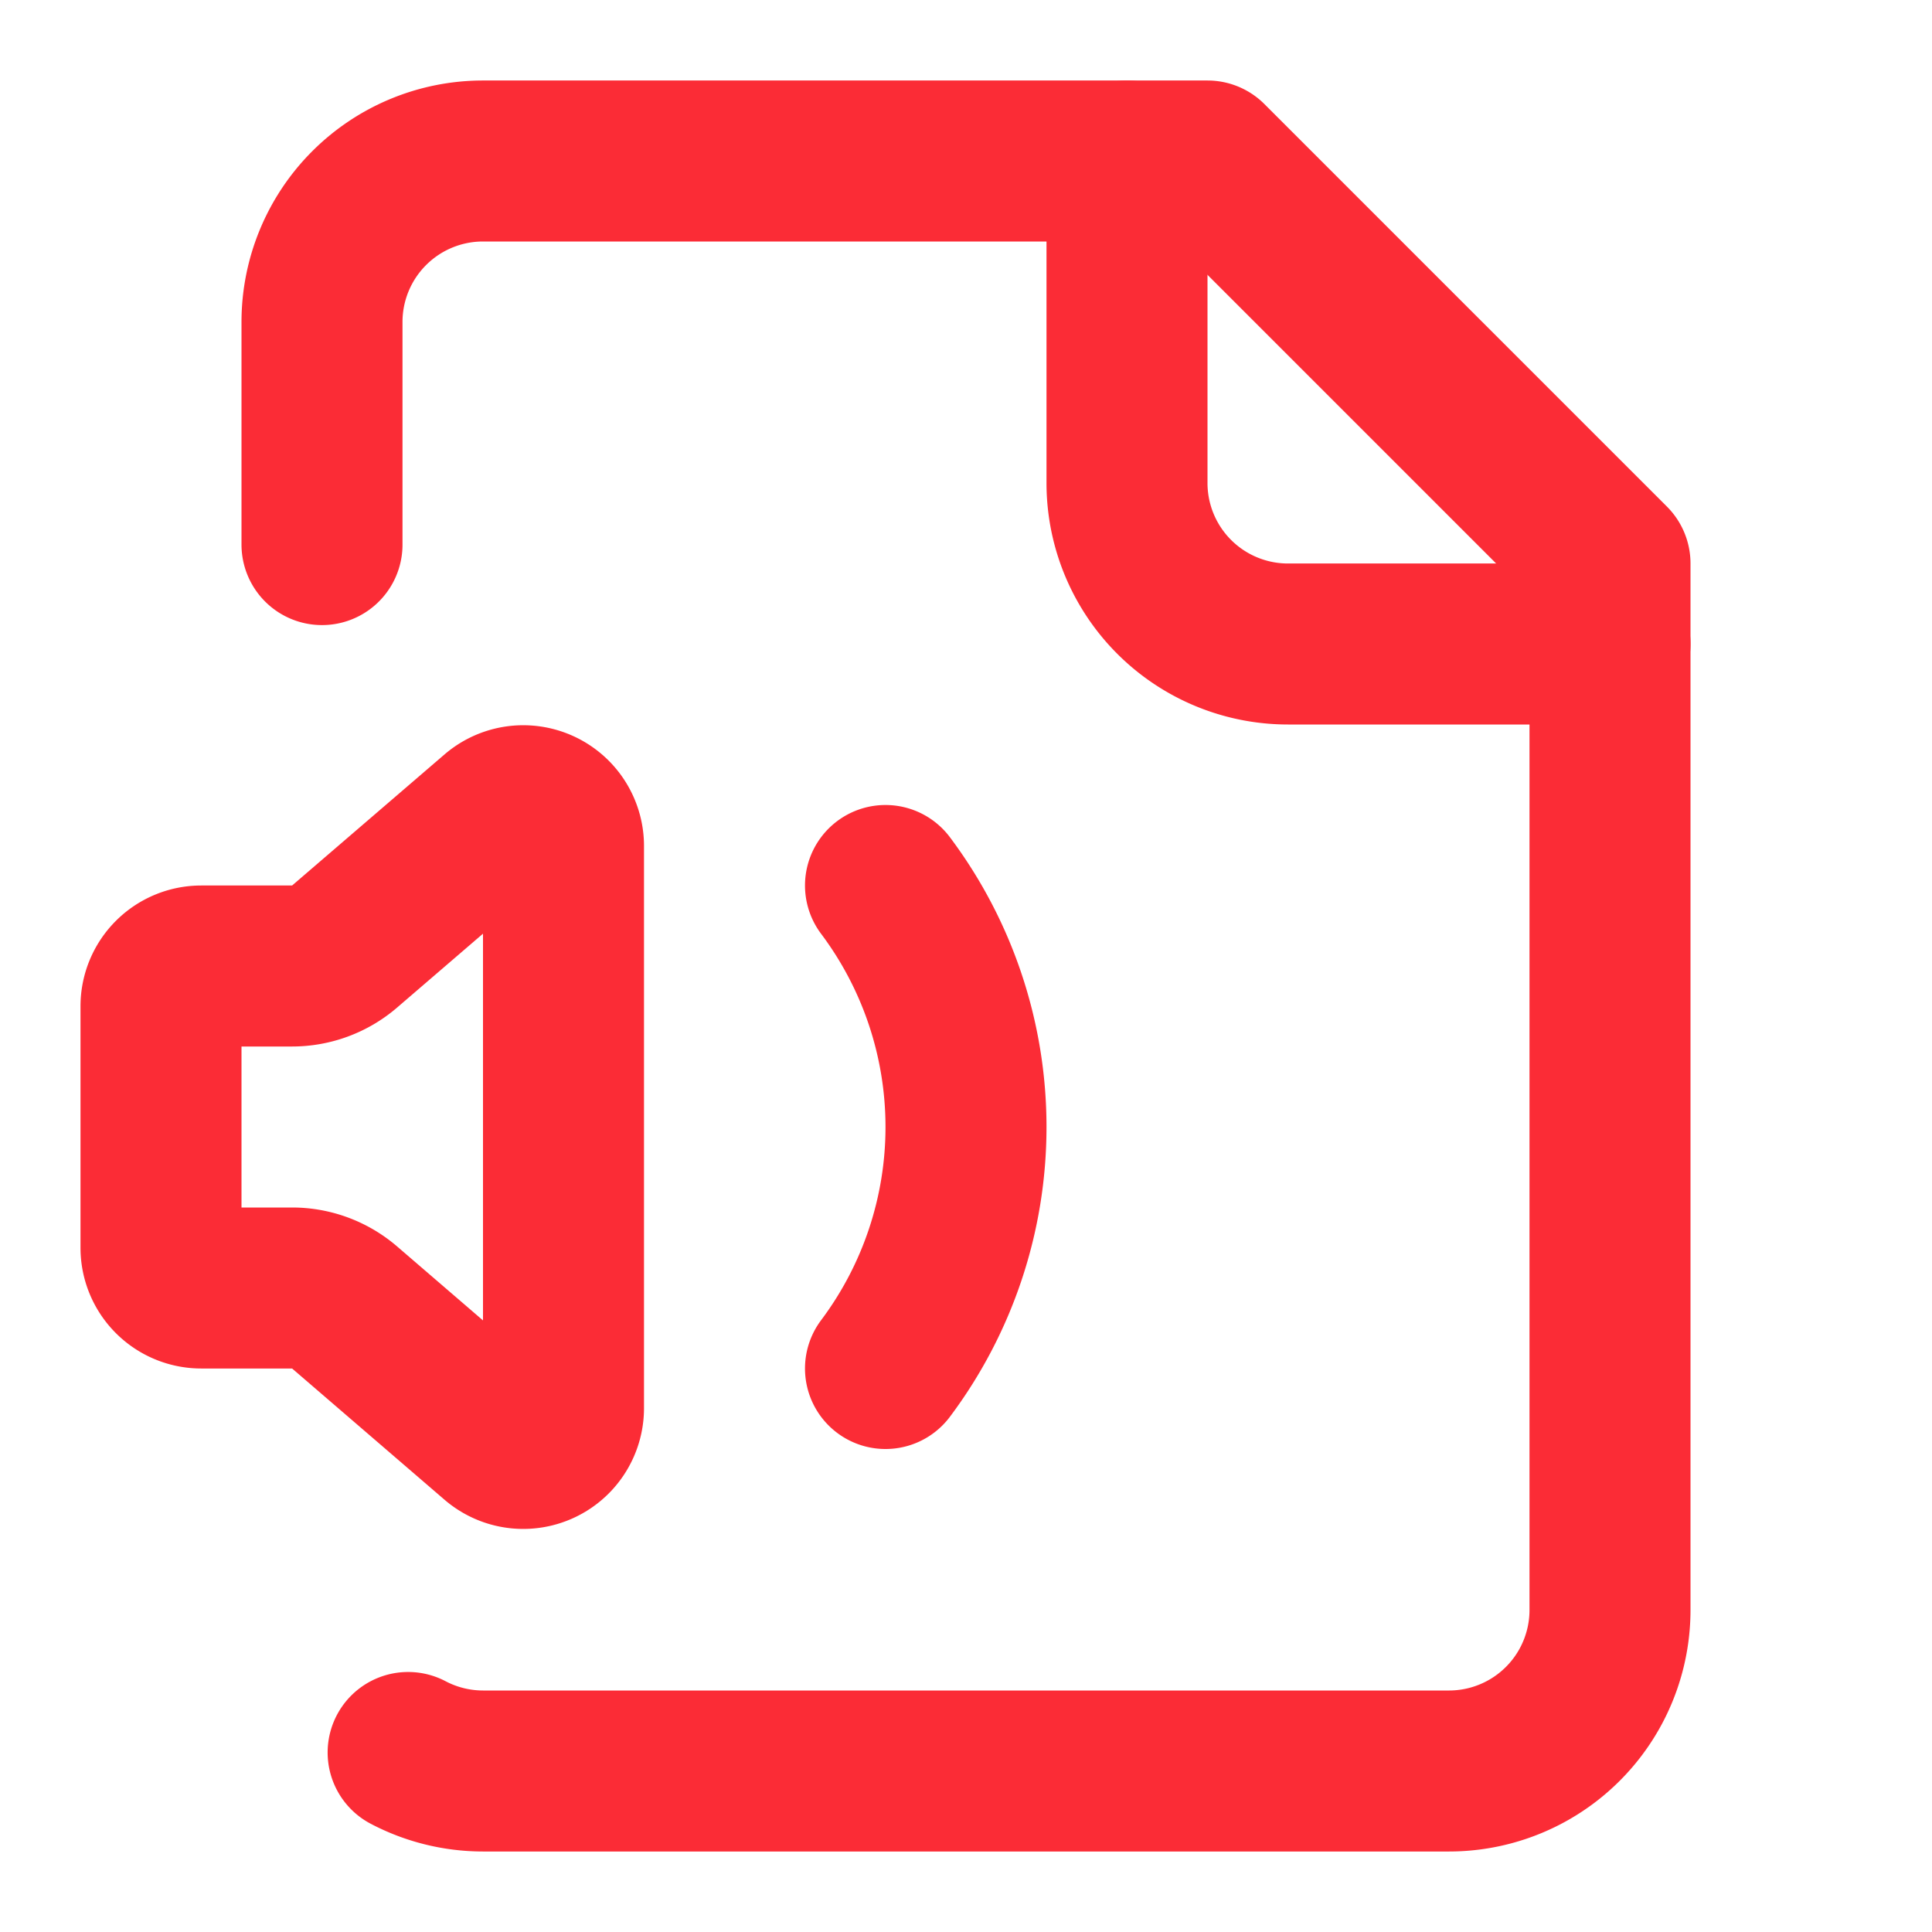 <svg xmlns="http://www.w3.org/2000/svg" width="24" height="24" viewBox="0 0 24 24" fill="none" stroke="#FB2C36" stroke-width="2" stroke-linecap="round" stroke-linejoin="round" class="lucide lucide-file-volume-icon lucide-file-volume"><path d="M11 11a5 5 0 0 1 0 6"/><path d="M14 2v4a2 2 0 0 0 2 2h4"/><path d="M4 6.765V4a2 2 0 0 1 2-2h9l5 5v13a2 2 0 0 1-2 2H6a2 2 0 0 1-.93-.23"/><path d="M7 10.51a.5.5 0 0 0-.826-.38l-1.893 1.628A1 1 0 0 1 3.63 12H2.5a.5.5 0 0 0-.5.5v3a.5.5 0 0 0 .5.5h1.129a1 1 0 0 1 .652.242l1.893 1.63a.5.5 0 0 0 .826-.38z"/></svg>